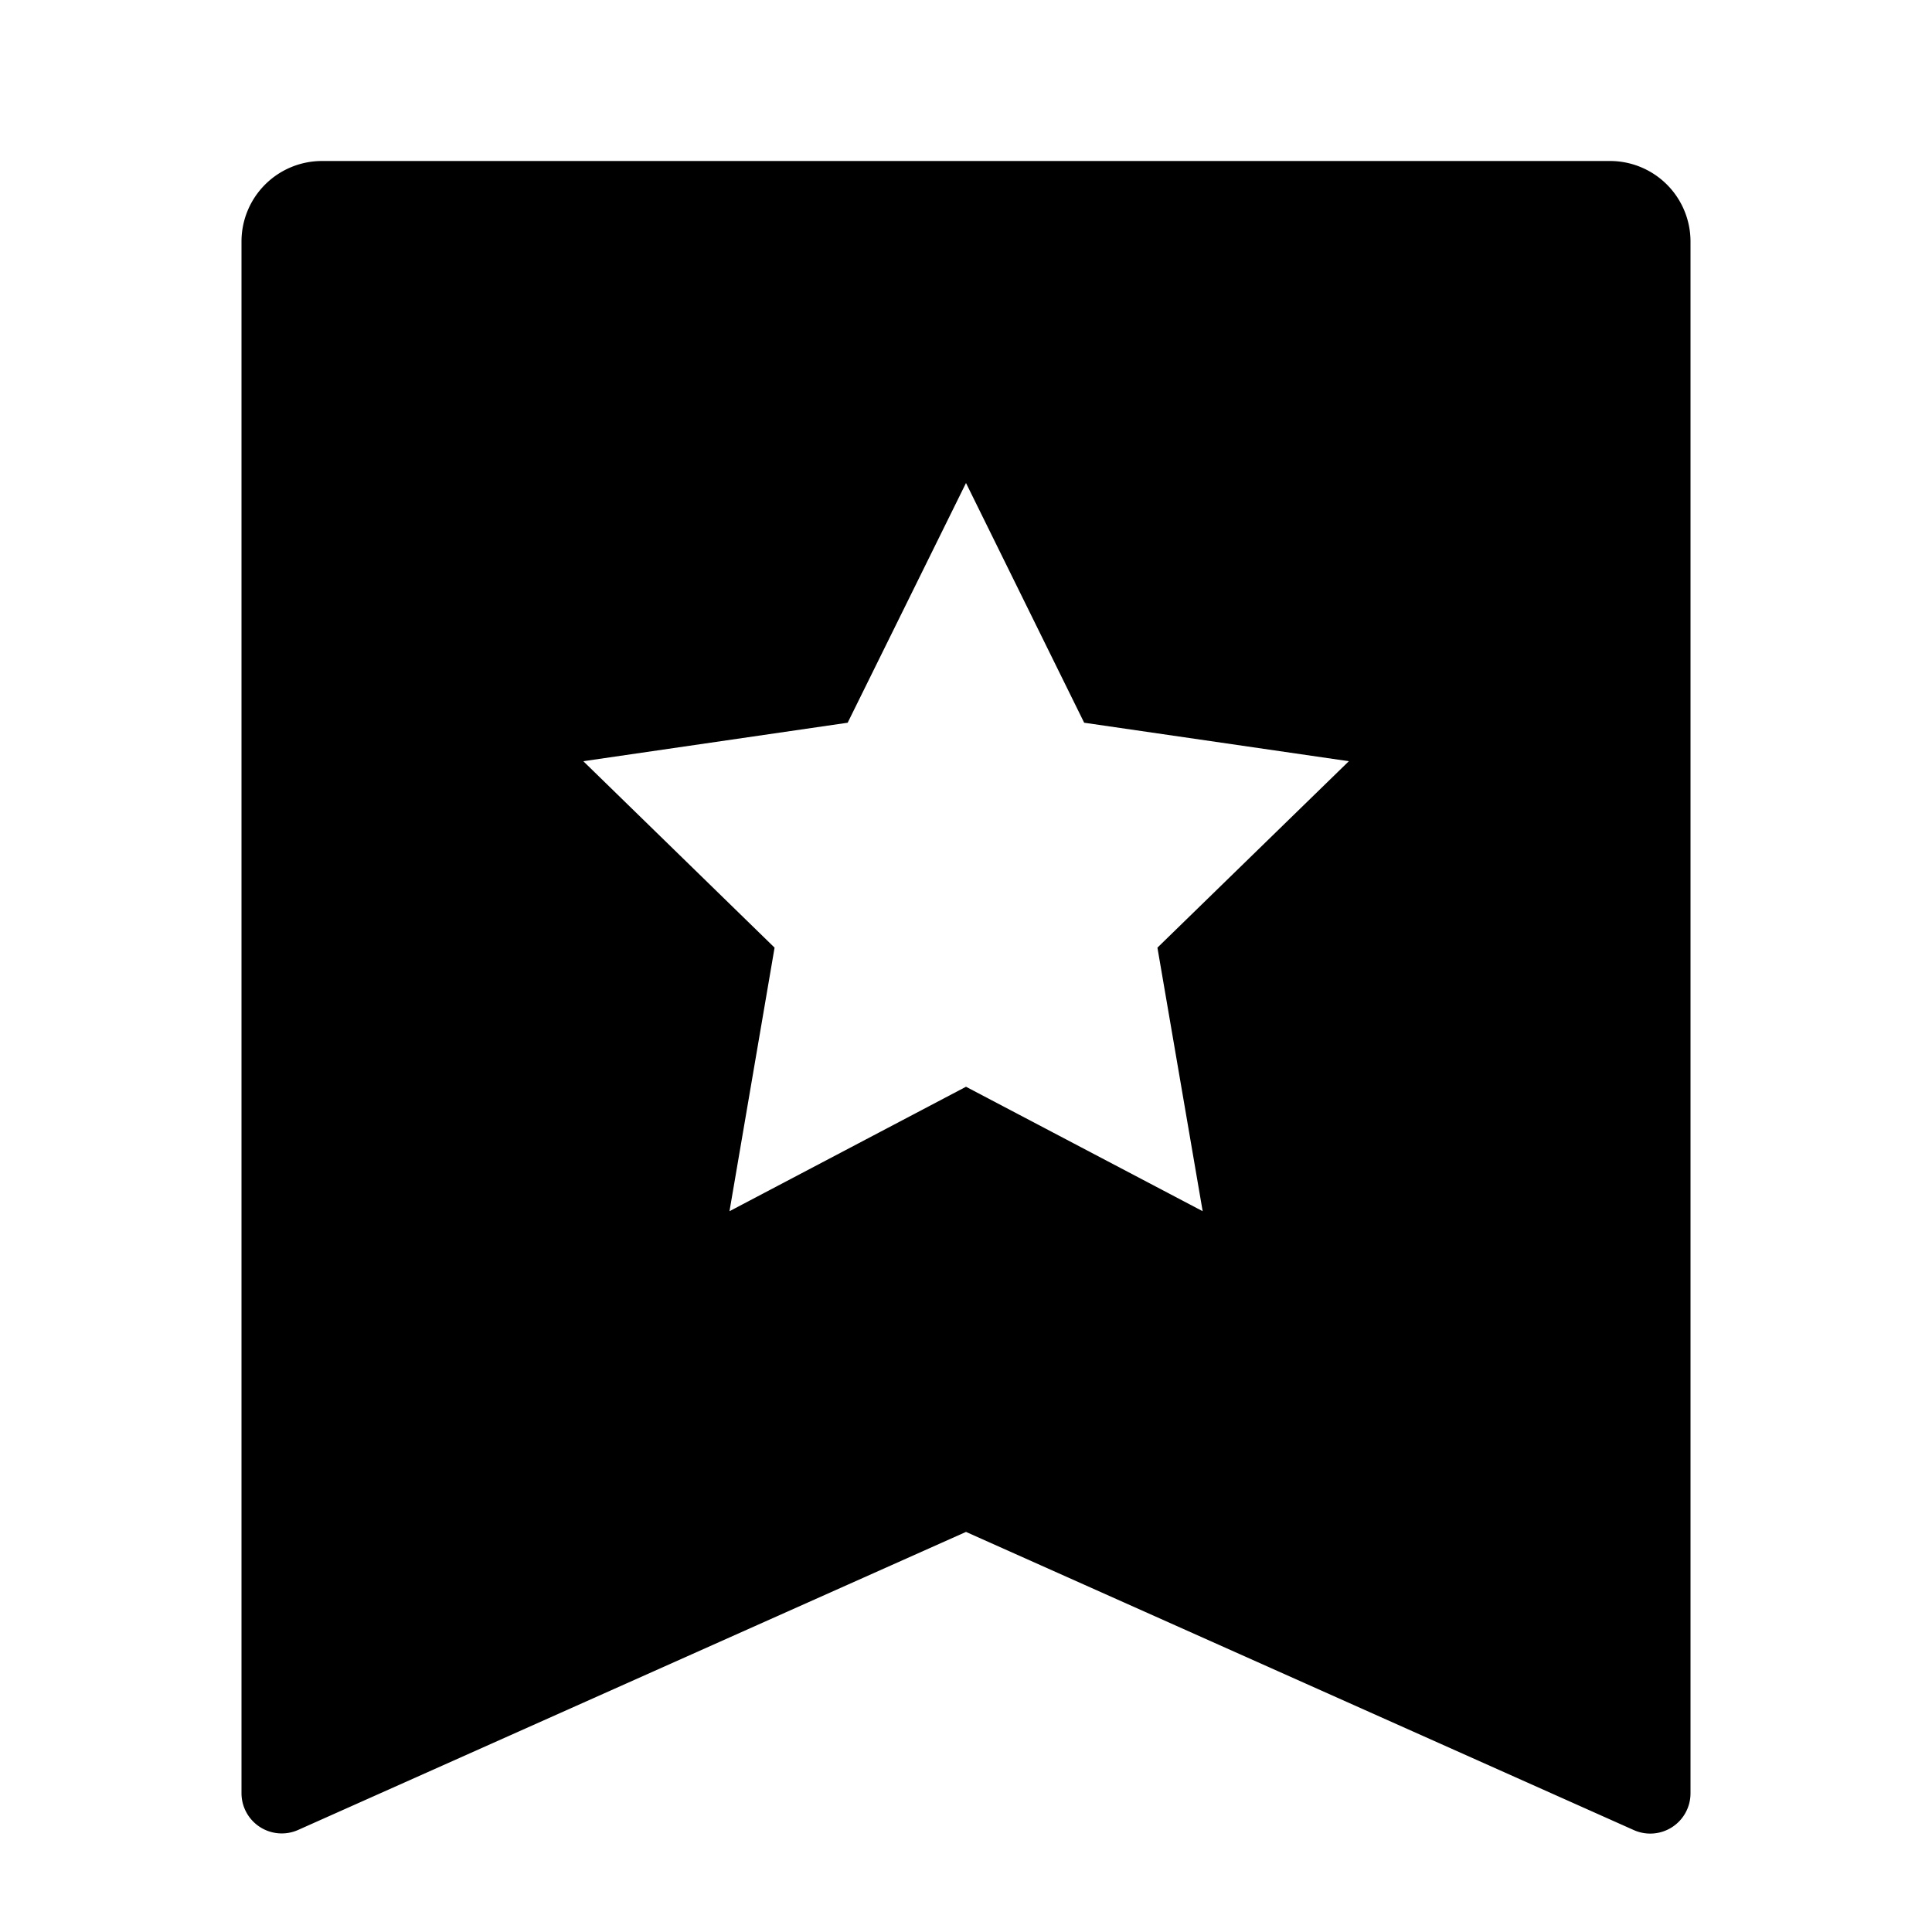 <svg xmlns="http://www.w3.org/2000/svg" width="100%" height="100%" viewBox="0 0 1200 1200"><path fill="currentColor" d="M200 100H1000A50-50 0 0 0 1050 150V1113.8A25-25 0 0 0 1014.8 1136.7L600 951.5 185.2 1136.6A25-25 0 0 0 150 1113.8V150A50-50 0 0 0 200 100zM600 675L747 752.3 718.9 588.6 837.8 472.8 673.4 448.9 600 300 526.5 448.9 362.3 472.8 481.1 588.6 453.1 752.3 600 675z" /></svg>